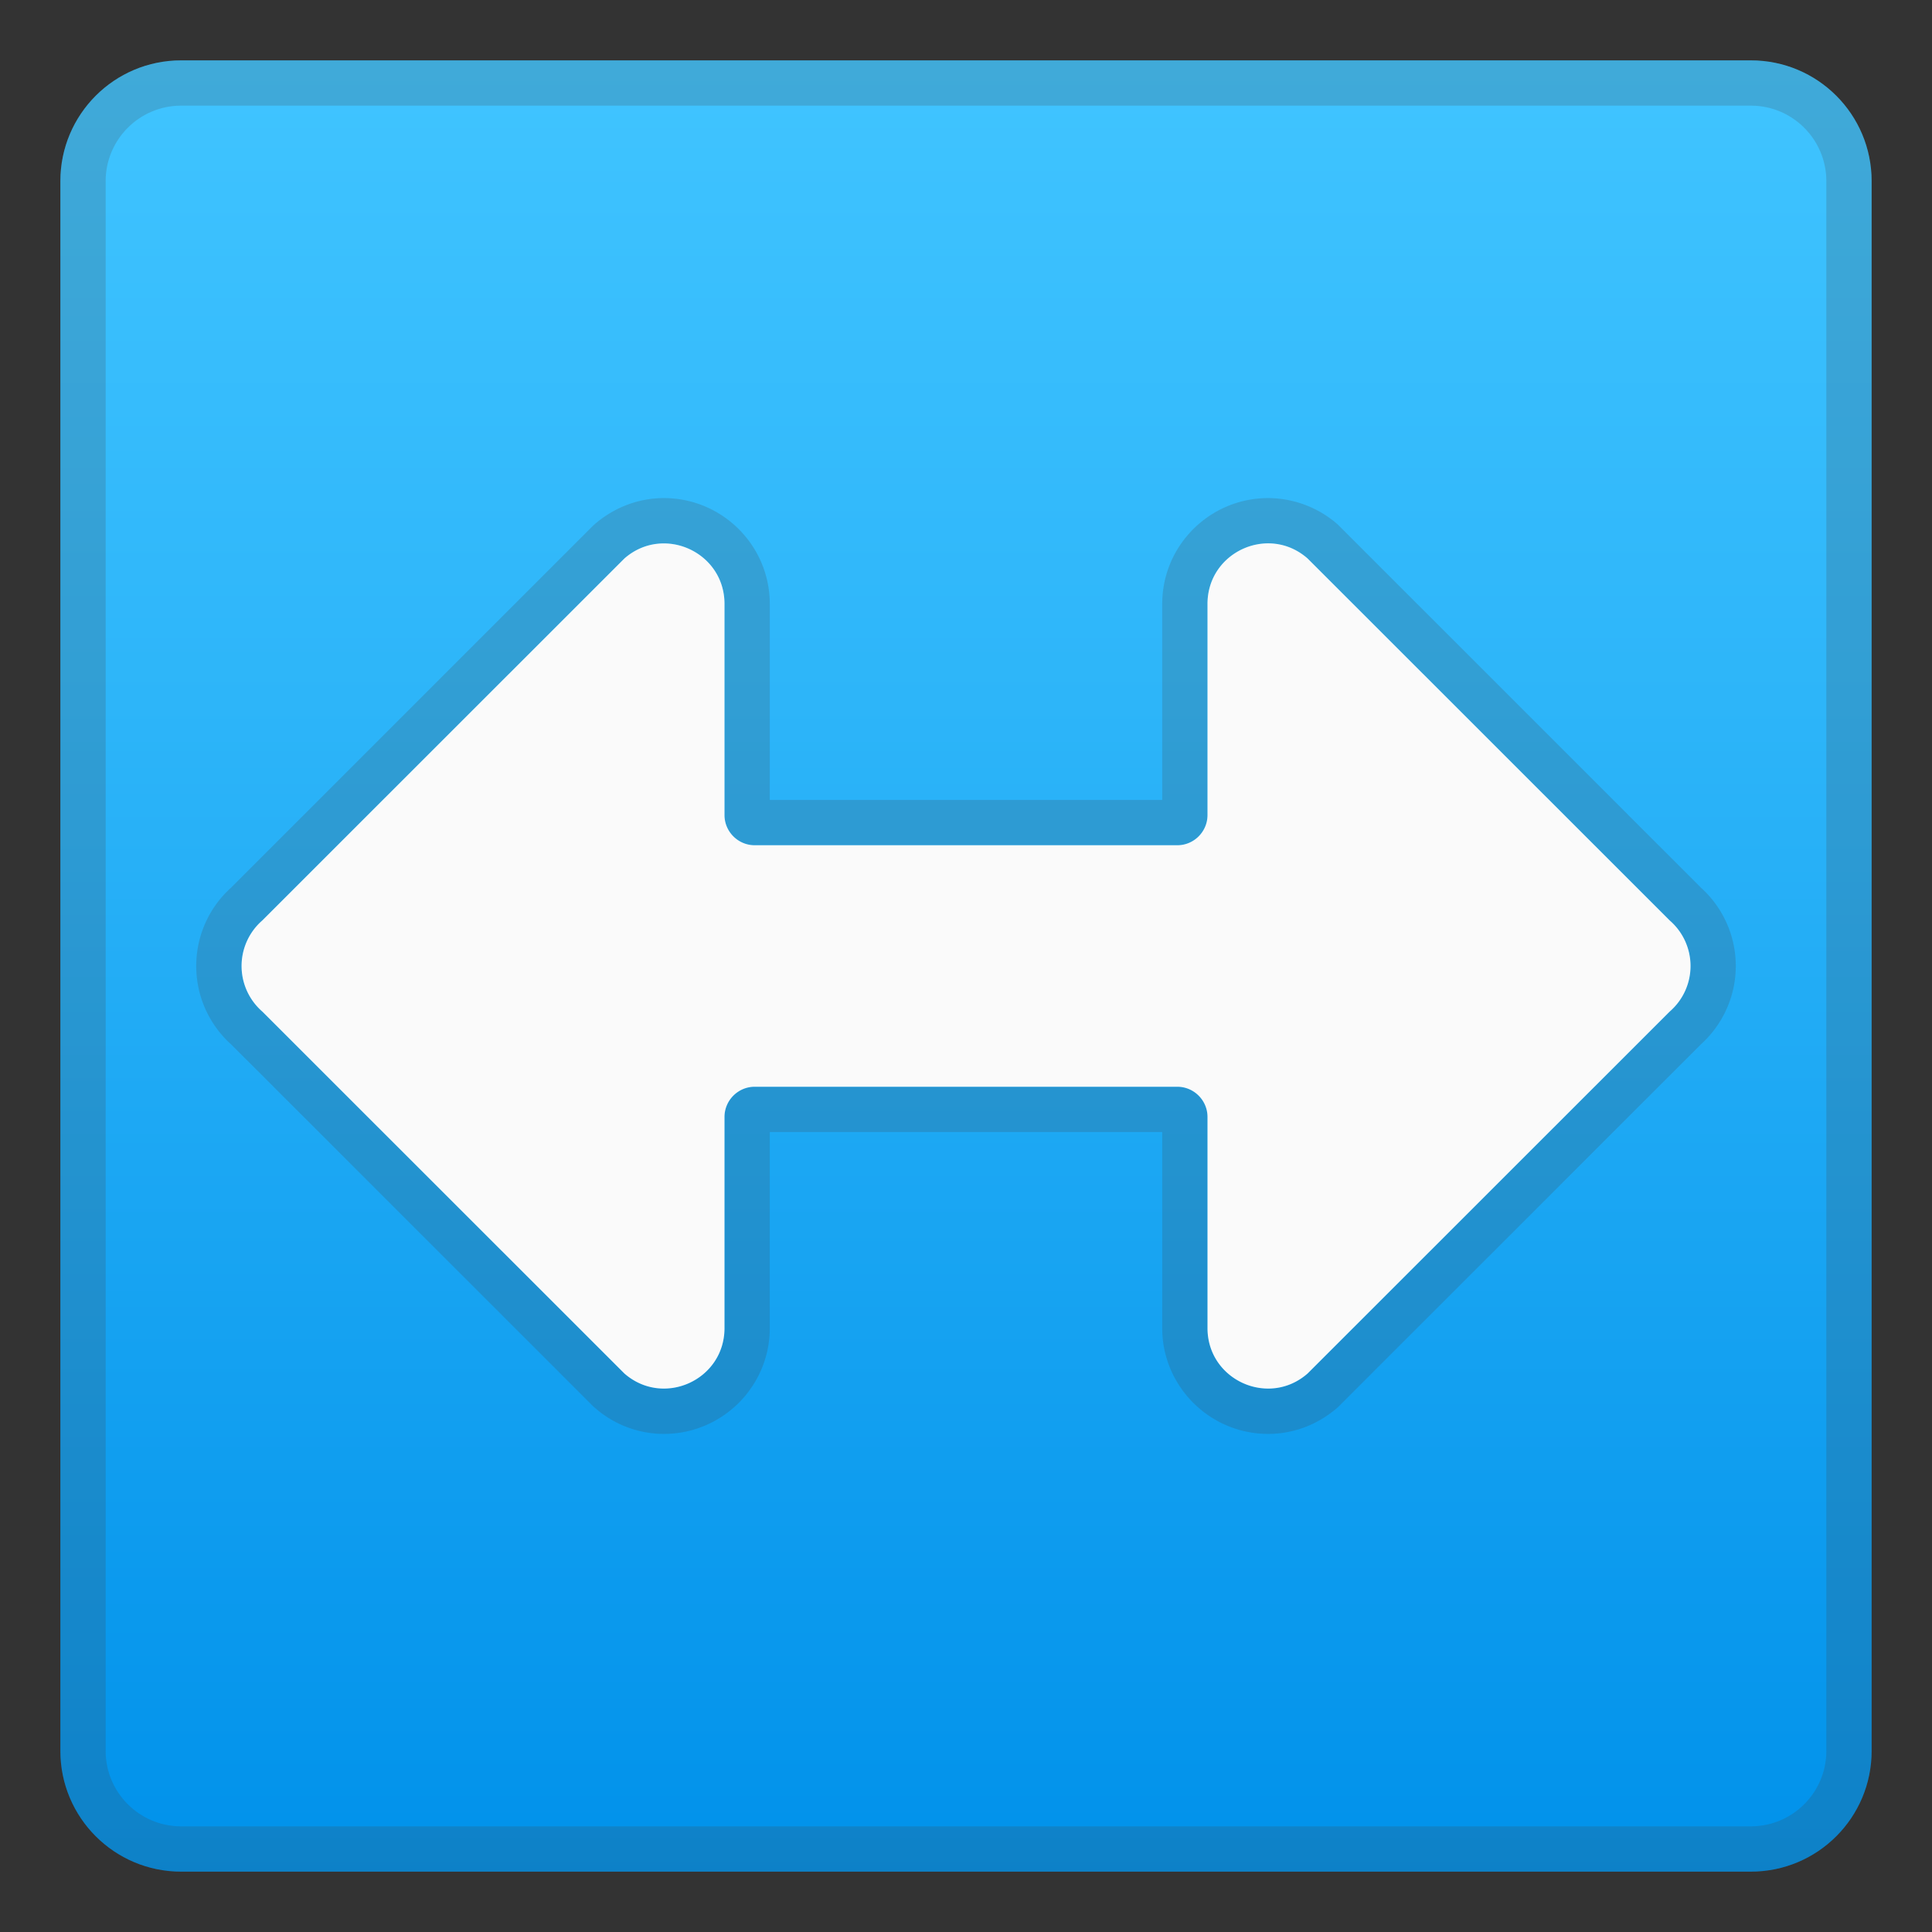 <svg viewBox="0 0 128 128" width="128" height="128" xmlns="http://www.w3.org/2000/svg"><rect x="0" y="0" width="128" height="128" fill="#333333" stroke="none"/><linearGradient id="a" x1="64" x2="64" y1="4.25" y2="124.41" gradientUnits="userSpaceOnUse"><stop stop-color="#40C4FF" offset="0"/><stop stop-color="#2DB5F9" offset=".352"/><stop stop-color="#0091EA" offset="1"/></linearGradient><path d="M116 124H12c-4.42 0-8-3.58-8-8V12c0-4.42 3.58-8 8-8h104c4.42 0 8 3.58 8 8v104c0 4.42-3.58 8-8 8z" fill="url(#a)"/><path d="M116 7c2.76 0 5 2.24 5 5v104c0 2.76-2.24 5-5 5H12c-2.76 0-5-2.24-5-5V12c0-2.76 2.24-5 5-5h104m0-3H12c-4.42 0-8 3.58-8 8v104c0 4.42 3.58 8 8 8h104c4.42 0 8-3.58 8-8V12c0-4.42-3.58-8-8-8z" fill="#424242" opacity=".2"/><path d="M43.98 36c2.06 0 4.02 1.62 4.02 4.01V54c0 1.1.9 2 2 2h28c1.1 0 2-.9 2-2V40.01c0-2.39 1.96-4.01 4.02-4.01.9 0 1.82.31 2.61 1l24 23.99a4.001 4.001 0 0 1 0 6.02L86.63 91c-.79.69-1.71 1-2.61 1-2.06 0-4.02-1.62-4.02-4.01V74c0-1.1-.9-2-2-2H50c-1.1 0-2 .9-2 2v13.99c0 2.39-1.96 4.01-4.02 4.01-.9 0-1.82-.31-2.61-1l-24-23.99a4.001 4.001 0 0 1 0-6.02l24-23.99c.78-.69 1.7-1 2.61-1m0-3c-1.68 0-3.3.62-4.59 1.74l-.08.07-24 24C13.84 60.13 13 62.02 13 64s.84 3.87 2.31 5.19l23.94 23.93.07.07.08.07A6.933 6.933 0 0 0 43.98 95c3.87 0 7.02-3.14 7.02-7.01V75h26v12.99c0 3.86 3.15 7.01 7.02 7.01 1.68 0 3.3-.62 4.59-1.74l.14-.14 23.94-23.93c1.47-1.33 2.31-3.21 2.31-5.19s-.84-3.87-2.31-5.19L88.62 34.74a7.023 7.023 0 0 0-4.6-1.74C80.15 33 77 36.14 77 40.01V53H51V40.01c0-3.87-3.15-7.01-7.02-7.01z" fill="#424242" opacity=".2"/><path d="M110.63 60.99L86.63 37c-2.58-2.27-6.63-.43-6.63 3.01V54c0 1.1-.9 2-2 2H50c-1.1 0-2-.9-2-2V40.01c0-3.44-4.05-5.27-6.63-3.01l-24 23.99a4.001 4.001 0 0 0 0 6.02l24 23.99c2.59 2.26 6.63.43 6.63-3.01V74c0-1.1.9-2 2-2h28c1.1 0 2 .9 2 2v13.99c0 3.44 4.05 5.27 6.63 3.01l24-23.99a3.987 3.987 0 0 0 0-6.02z" fill="#FAFAFA"/></svg>